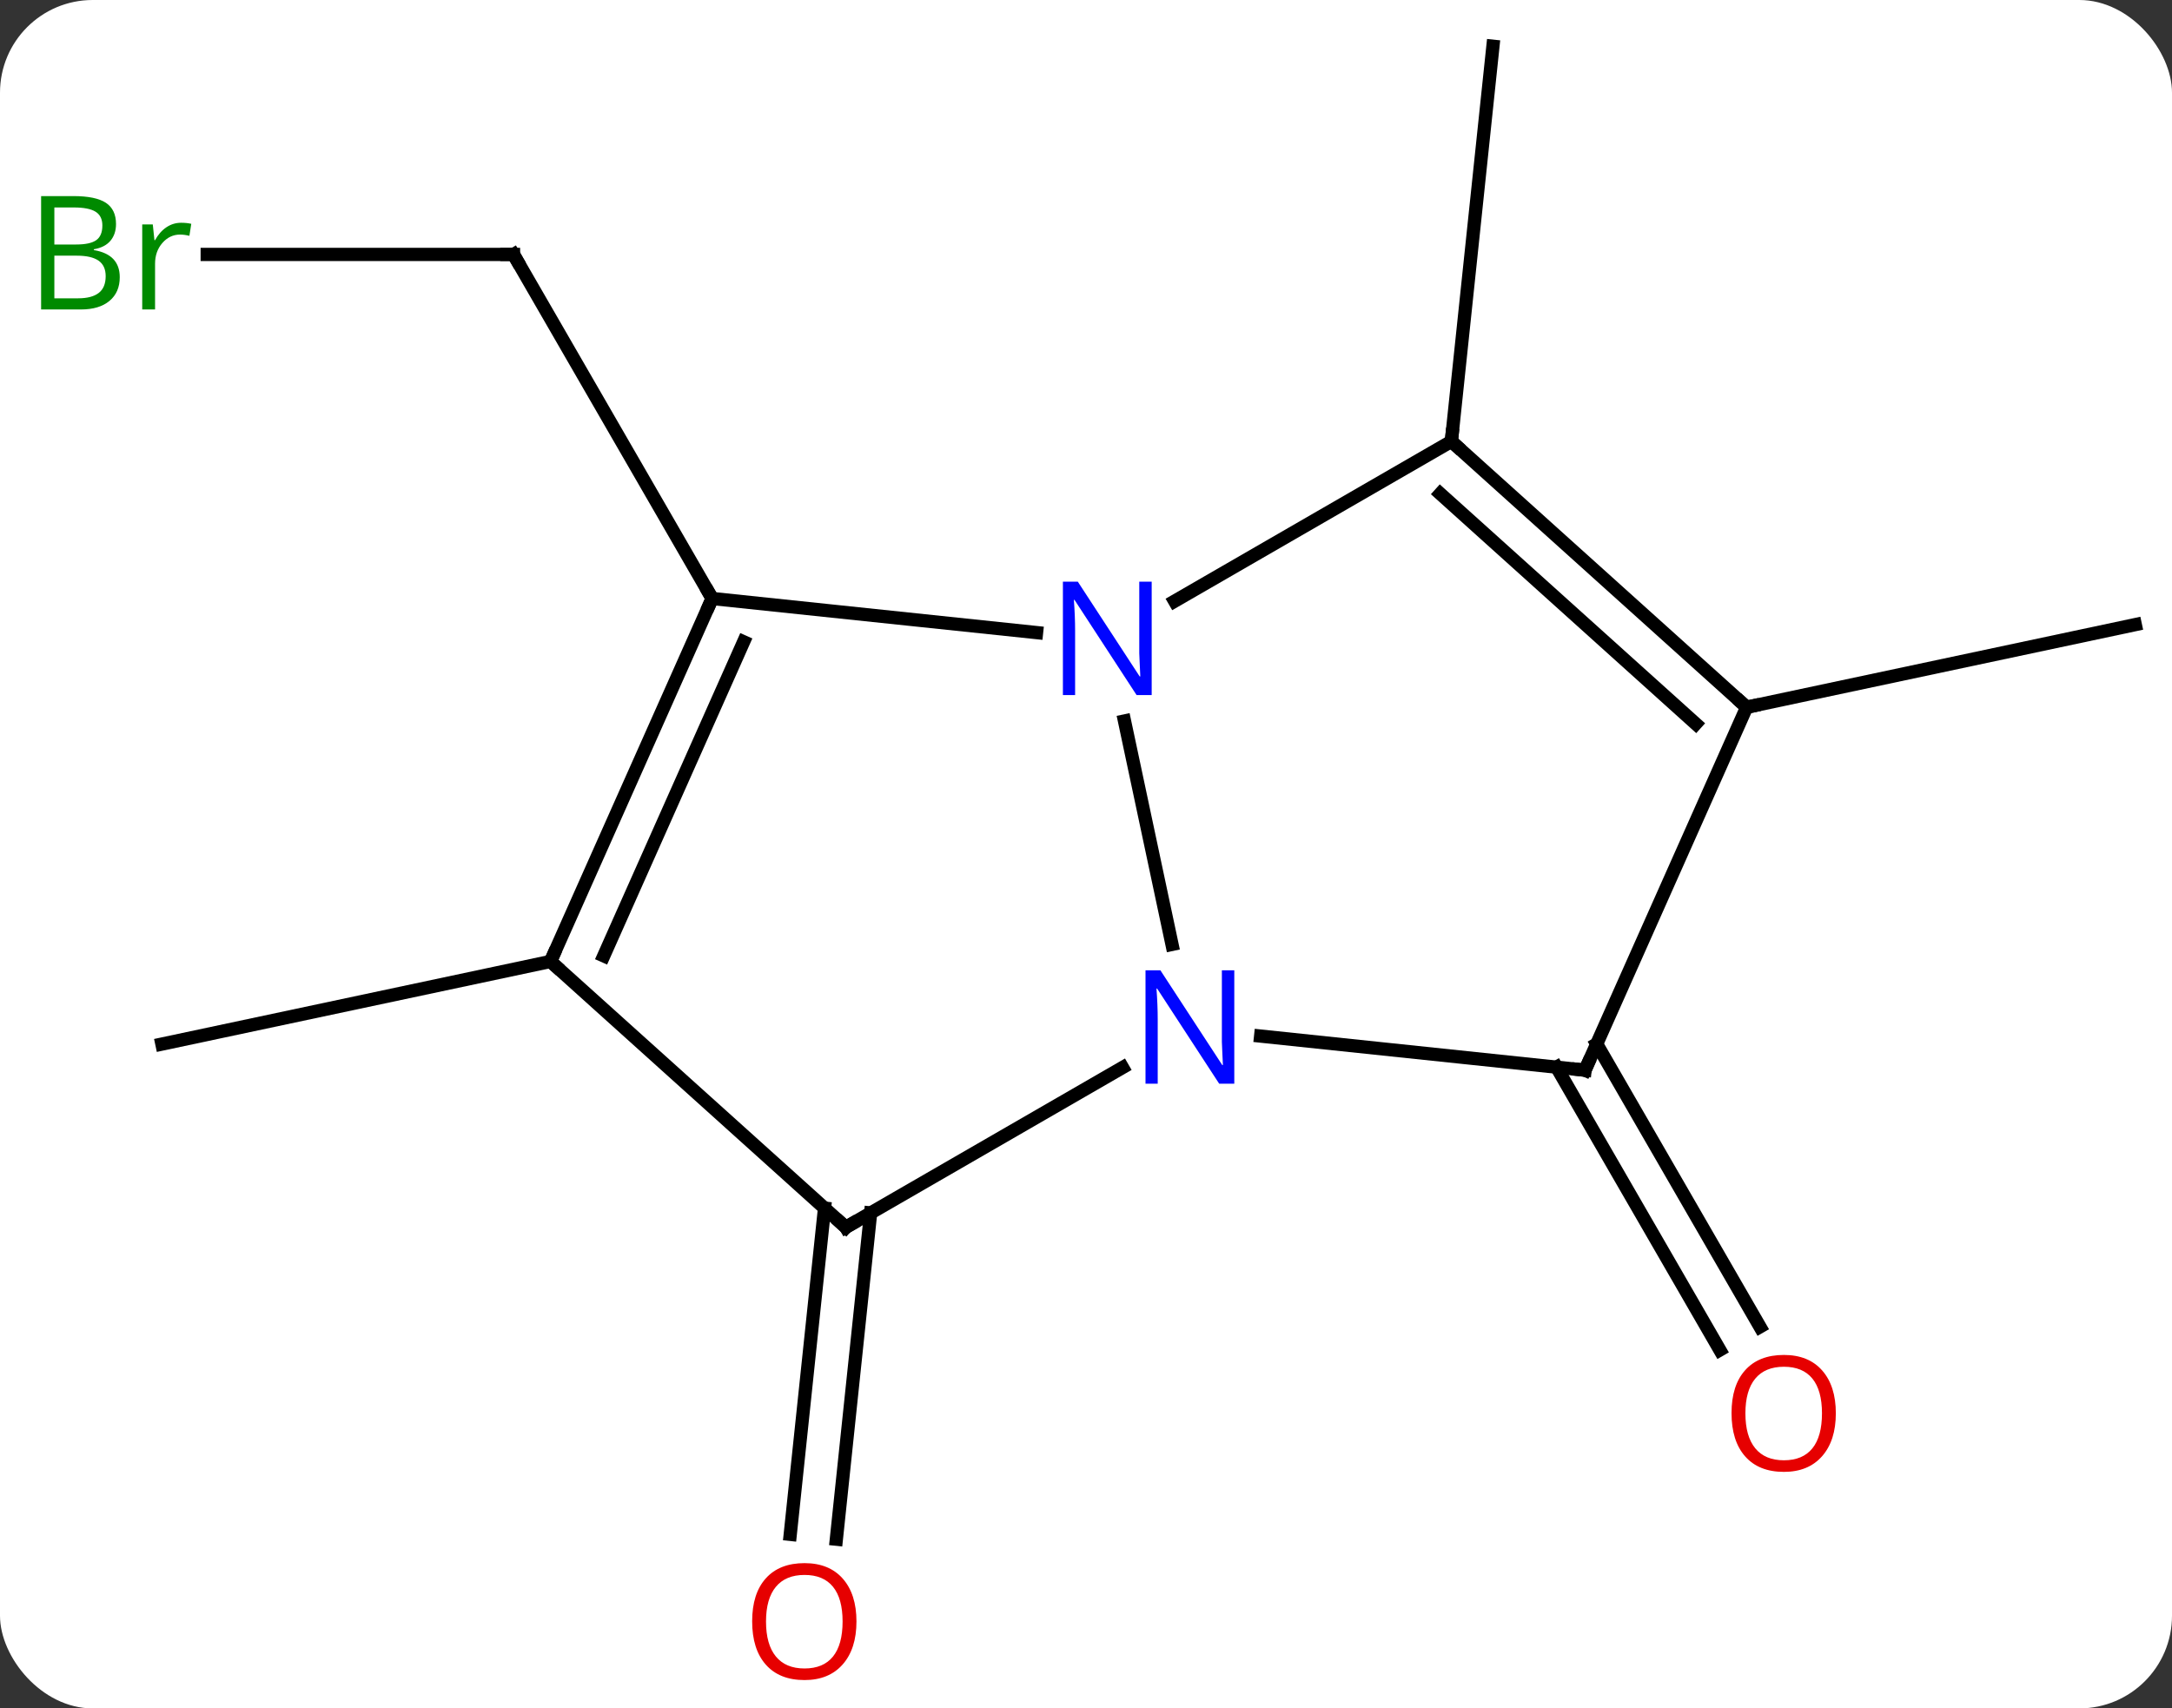 <svg width="164" viewBox="0 0 164 129" style="fill-opacity:1; color-rendering:auto; color-interpolation:auto; text-rendering:auto; stroke:black; stroke-linecap:square; stroke-miterlimit:10; shape-rendering:auto; stroke-opacity:1; fill:black; stroke-dasharray:none; font-weight:normal; stroke-width:1; font-family:'Open Sans'; font-style:normal; stroke-linejoin:miter; font-size:12; stroke-dashoffset:0; image-rendering:auto;" height="129" class="cas-substance-image" xmlns:xlink="http://www.w3.org/1999/xlink" xmlns="http://www.w3.org/2000/svg"><rect x="0" y="0" width="164" height="129" fill="#333333" stroke="none"/><svg class="cas-substance-single-component"><rect y="0" x="0" width="164" stroke="none" ry="7" rx="7" height="129" fill="white" class="cas-substance-group"/><svg y="0" x="0" width="164" viewBox="0 0 164 129" style="fill:black;" height="129" class="cas-substance-single-component-image"><svg><g><g transform="translate(85,63)" style="text-rendering:geometricPrecision; color-rendering:optimizeQuality; color-interpolation:linearRGB; stroke-linecap:butt; image-rendering:optimizeQuality;"><line y2="-43.788" y1="-43.788" x2="-69.354" x1="-46.227" style="fill:none;"/><line y2="-17.808" y1="-43.788" x2="-31.227" x1="-46.227" style="fill:none;"/><line y2="-29.673" y1="-59.508" x2="24.588" x1="27.726" style="fill:none;"/><line y2="28.591" y1="53.225" x2="-19.262" x1="-21.85" style="fill:none;"/><line y2="28.226" y1="52.859" x2="-22.742" x1="-25.331" style="fill:none;"/><line y2="15.832" y1="37.185" x2="35.56" x1="47.889" style="fill:none;"/><line y2="17.582" y1="38.935" x2="32.529" x1="44.858" style="fill:none;"/><line y2="9.597" y1="15.837" x2="-43.431" x1="-72.774" style="fill:none;"/><line y2="-9.597" y1="-15.837" x2="46.884" x1="76.227" style="fill:none;"/><line y2="8.31" y1="-8.56" x2="3.493" x1="-0.093" style="fill:none;"/><line y2="-17.808" y1="-15.234" x2="-31.227" x1="-6.733" style="fill:none;"/><line y2="-29.673" y1="-17.608" x2="24.588" x1="3.692" style="fill:none;"/><line y2="29.673" y1="17.608" x2="-21.135" x1="-0.239" style="fill:none;"/><line y2="17.808" y1="15.234" x2="34.68" x1="10.186" style="fill:none;"/><line y2="9.597" y1="-17.808" x2="-43.431" x1="-31.227" style="fill:none;"/><line y2="9.175" y1="-14.538" x2="-39.412" x1="-28.852" style="fill:none;"/><line y2="-9.597" y1="-29.673" x2="46.884" x1="24.588" style="fill:none;"/><line y2="-8.348" y1="-25.72" x2="43.04" x1="23.748" style="fill:none;"/><line y2="9.597" y1="29.673" x2="-43.431" x1="-21.135" style="fill:none;"/><line y2="-9.597" y1="17.808" x2="46.884" x1="34.68" style="fill:none;"/><path style="fill:none; stroke-miterlimit:5;" d="M-46.727 -43.788 L-46.227 -43.788 L-45.977 -43.355"/></g><g transform="translate(85,63)" style="stroke-linecap:butt; fill:rgb(0,138,0); text-rendering:geometricPrecision; color-rendering:optimizeQuality; image-rendering:optimizeQuality; font-family:'Open Sans'; stroke:rgb(0,138,0); color-interpolation:linearRGB; stroke-miterlimit:5;"><path style="stroke:none;" d="M-81.896 -48.194 L-79.474 -48.194 Q-77.771 -48.194 -77.005 -47.686 Q-76.24 -47.179 -76.24 -46.085 Q-76.24 -45.319 -76.662 -44.819 Q-77.083 -44.319 -77.912 -44.179 L-77.912 -44.116 Q-75.958 -43.788 -75.958 -42.069 Q-75.958 -40.929 -76.732 -40.28 Q-77.505 -39.632 -78.896 -39.632 L-81.896 -39.632 L-81.896 -48.194 ZM-80.896 -44.538 L-79.255 -44.538 Q-78.193 -44.538 -77.732 -44.866 Q-77.271 -45.194 -77.271 -45.975 Q-77.271 -46.694 -77.787 -47.015 Q-78.302 -47.335 -79.427 -47.335 L-80.896 -47.335 L-80.896 -44.538 ZM-80.896 -43.694 L-80.896 -40.475 L-79.099 -40.475 Q-78.068 -40.475 -77.544 -40.882 Q-77.021 -41.288 -77.021 -42.147 Q-77.021 -42.944 -77.56 -43.319 Q-78.099 -43.694 -79.193 -43.694 L-80.896 -43.694 ZM-71.324 -46.179 Q-70.902 -46.179 -70.558 -46.1 L-70.699 -45.194 Q-71.089 -45.288 -71.402 -45.288 Q-72.183 -45.288 -72.738 -44.655 Q-73.292 -44.022 -73.292 -43.085 L-73.292 -39.632 L-74.261 -39.632 L-74.261 -46.054 L-73.464 -46.054 L-73.339 -44.866 L-73.292 -44.866 Q-72.949 -45.491 -72.441 -45.835 Q-71.933 -46.179 -71.324 -46.179 Z"/><path style="fill:rgb(230,0,0); stroke:none;" d="M-20.332 59.438 Q-20.332 61.5 -21.372 62.68 Q-22.411 63.86 -24.254 63.86 Q-26.145 63.86 -27.176 62.696 Q-28.207 61.531 -28.207 59.422 Q-28.207 57.328 -27.176 56.18 Q-26.145 55.031 -24.254 55.031 Q-22.395 55.031 -21.364 56.203 Q-20.332 57.375 -20.332 59.438 ZM-27.161 59.438 Q-27.161 61.172 -26.418 62.078 Q-25.676 62.985 -24.254 62.985 Q-22.832 62.985 -22.106 62.086 Q-21.379 61.188 -21.379 59.438 Q-21.379 57.703 -22.106 56.813 Q-22.832 55.922 -24.254 55.922 Q-25.676 55.922 -26.418 56.821 Q-27.161 57.719 -27.161 59.438 Z"/><path style="fill:rgb(230,0,0); stroke:none;" d="M53.617 43.718 Q53.617 45.78 52.578 46.96 Q51.539 48.14 49.696 48.14 Q47.805 48.14 46.774 46.975 Q45.742 45.811 45.742 43.702 Q45.742 41.608 46.774 40.46 Q47.805 39.311 49.696 39.311 Q51.555 39.311 52.586 40.483 Q53.617 41.655 53.617 43.718 ZM46.789 43.718 Q46.789 45.452 47.532 46.358 Q48.274 47.265 49.696 47.265 Q51.117 47.265 51.844 46.366 Q52.571 45.468 52.571 43.718 Q52.571 41.983 51.844 41.093 Q51.117 40.202 49.696 40.202 Q48.274 40.202 47.532 41.1 Q46.789 41.999 46.789 43.718 Z"/><path style="fill:rgb(0,5,255); stroke:none;" d="M1.96 -10.517 L0.819 -10.517 L-3.869 -17.704 L-3.915 -17.704 Q-3.822 -16.439 -3.822 -15.392 L-3.822 -10.517 L-4.744 -10.517 L-4.744 -19.079 L-3.619 -19.079 L1.053 -11.923 L1.1 -11.923 Q1.1 -12.079 1.053 -12.939 Q1.006 -13.798 1.022 -14.173 L1.022 -19.079 L1.96 -19.079 L1.96 -10.517 Z"/><path style="fill:rgb(0,5,255); stroke:none;" d="M8.197 18.829 L7.056 18.829 L2.368 11.642 L2.322 11.642 Q2.415 12.907 2.415 13.954 L2.415 18.829 L1.493 18.829 L1.493 10.267 L2.618 10.267 L7.29 17.423 L7.337 17.423 Q7.337 17.267 7.29 16.407 Q7.243 15.548 7.259 15.173 L7.259 10.267 L8.197 10.267 L8.197 18.829 Z"/><path style="fill:none; stroke:black;" d="M-31.43 -17.351 L-31.227 -17.808 L-31.477 -18.241"/><path style="fill:none; stroke:black;" d="M24.96 -29.338 L24.588 -29.673 L24.64 -30.17"/><path style="fill:none; stroke:black;" d="M-20.702 29.423 L-21.135 29.673 L-21.507 29.338"/><path style="fill:none; stroke:black;" d="M34.183 17.756 L34.68 17.808 L34.883 17.351"/><path style="fill:none; stroke:black;" d="M-43.228 9.14 L-43.431 9.597 L-43.059 9.932"/><path style="fill:none; stroke:black;" d="M46.512 -9.932 L46.884 -9.597 L47.373 -9.701"/></g></g></svg></svg></svg></svg>